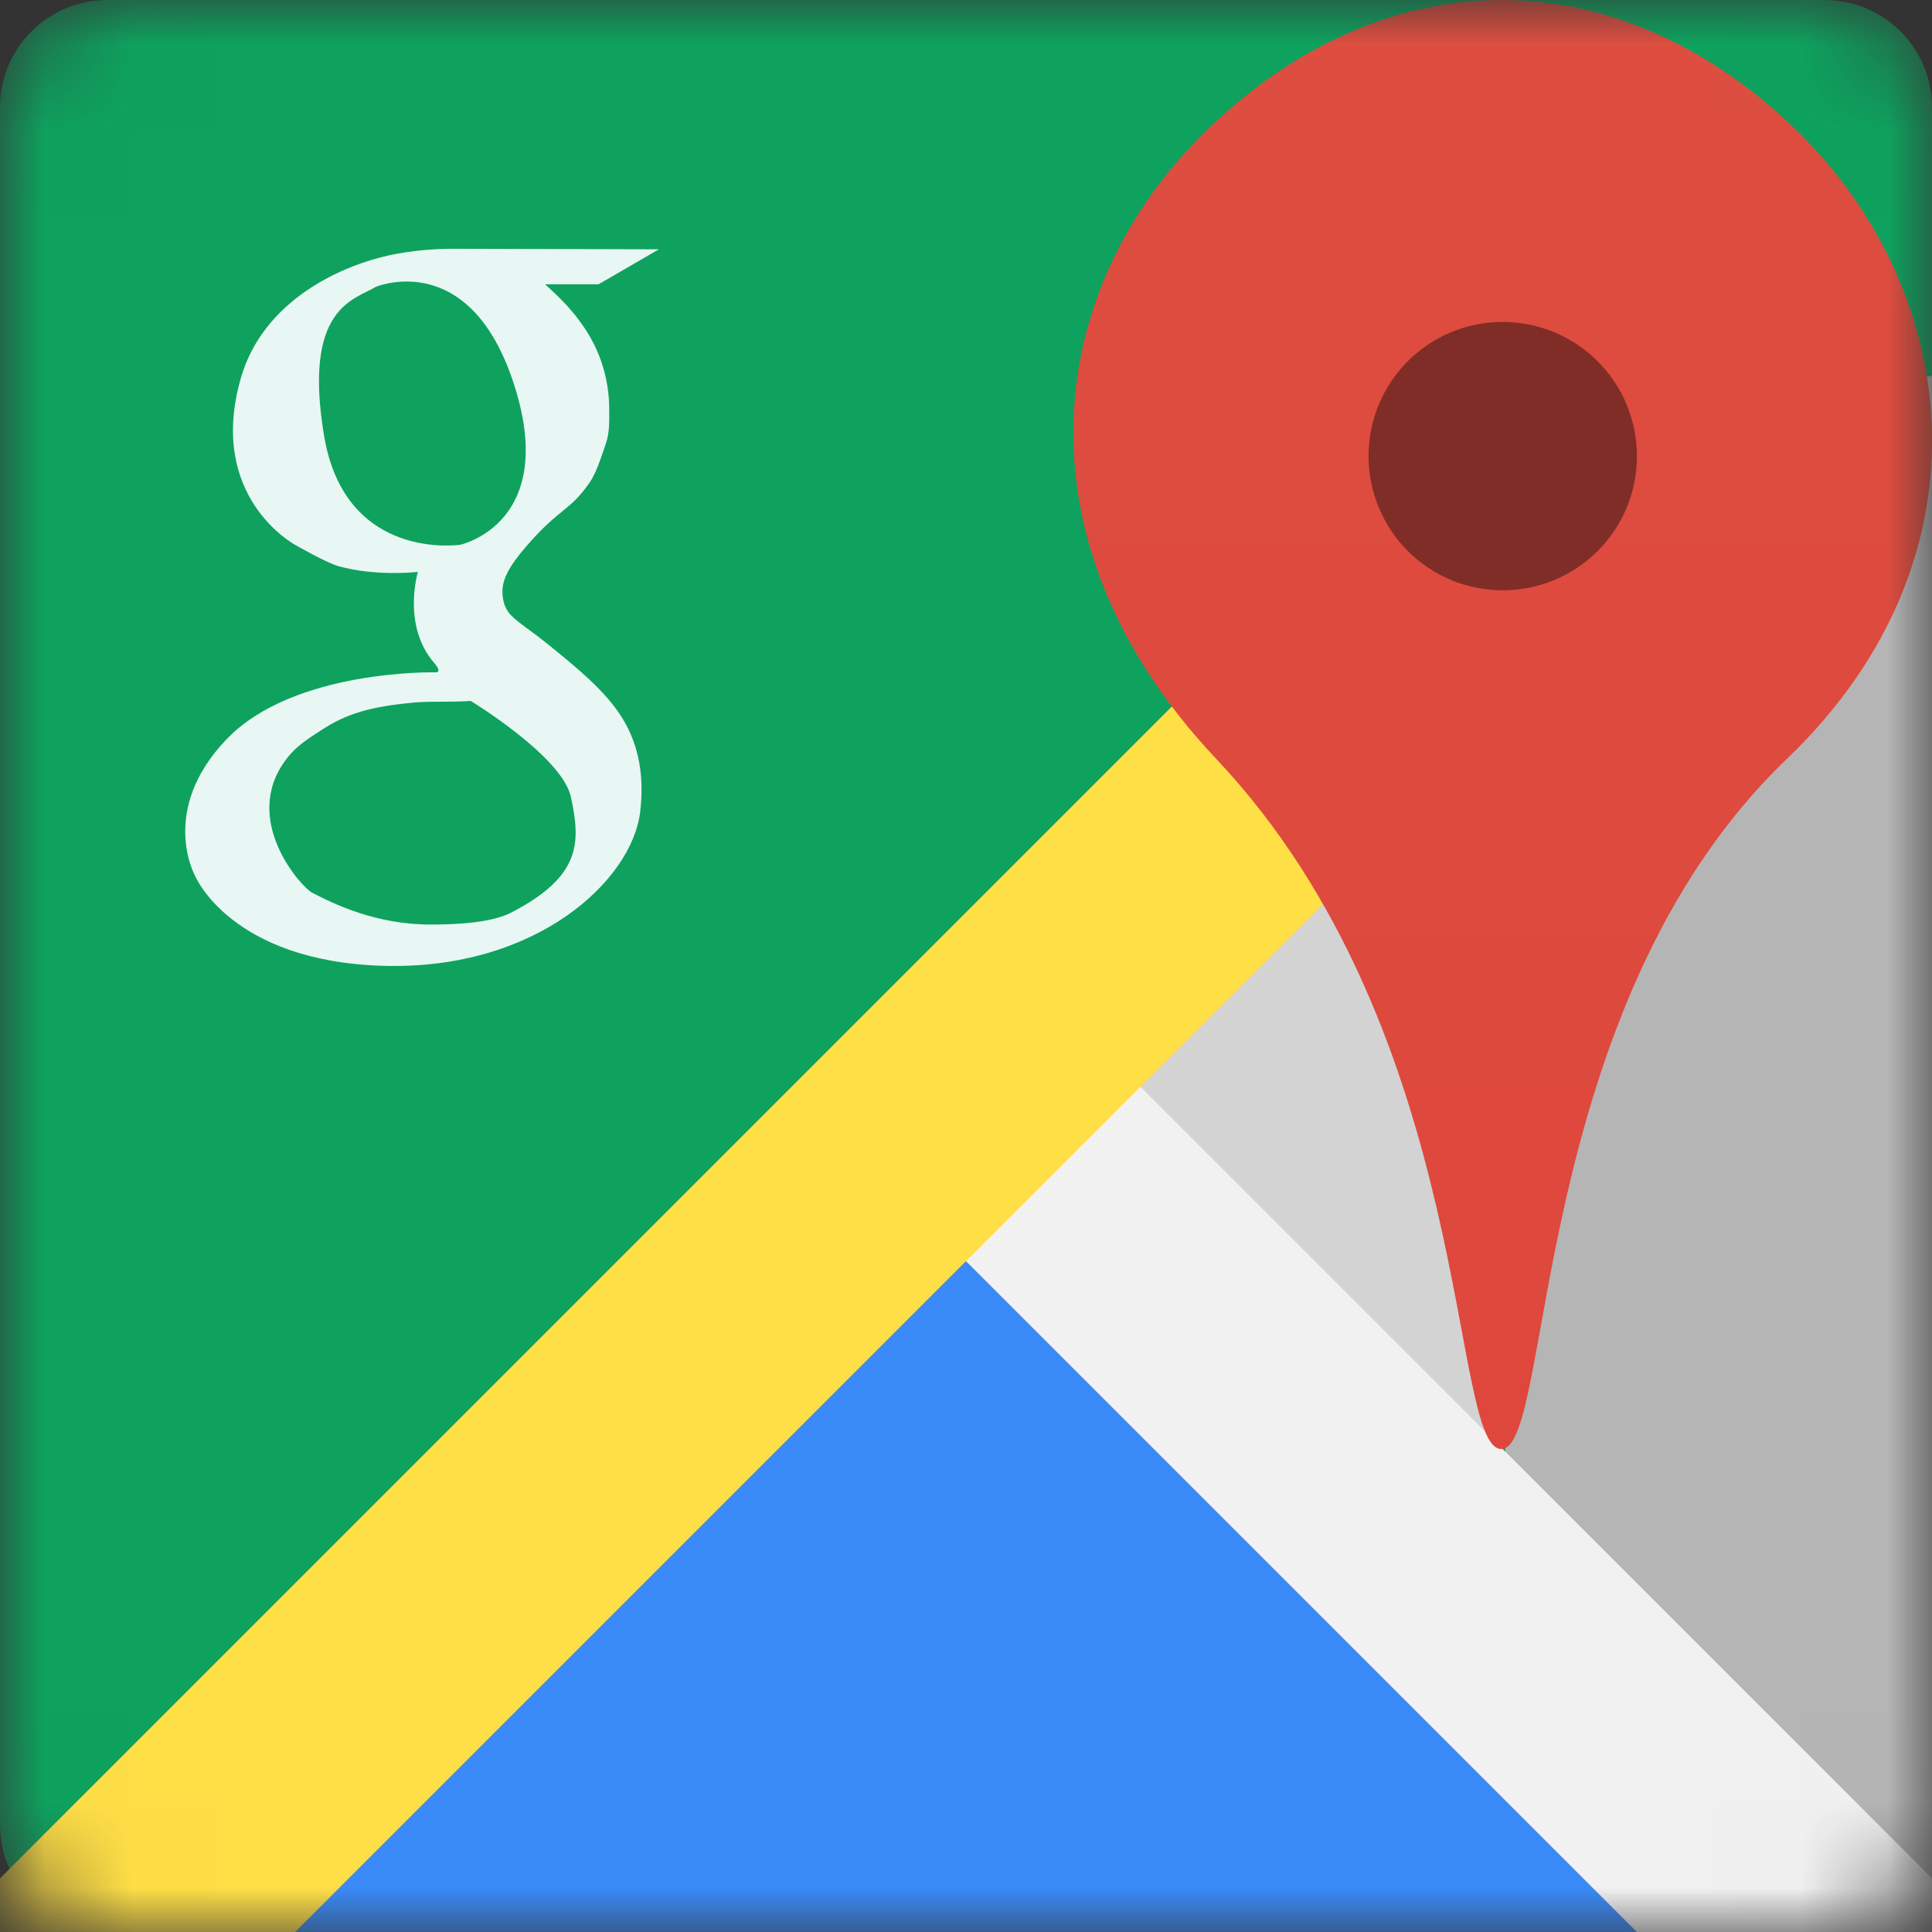 <svg width="22" height="22" viewBox="0 0 22 22" fill="none" xmlns="http://www.w3.org/2000/svg">
<rect x="0" y="0" width="22" height="22" fill="#333333" stroke="none"/>
<g clip-path="url(#clip0_4309_84375)">
<mask id="mask0_4309_84375" style="mask-type:alpha" maskUnits="userSpaceOnUse" x="0" y="0" width="22" height="22">
<path d="M20.778 0H1.222C0.547 0 0 0.547 0 1.222V20.778C0 21.453 0.547 22 1.222 22H20.778C21.453 22 22 21.453 22 20.778V1.222C22 0.547 21.453 0 20.778 0Z" fill="white"/>
</mask>
<g mask="url(#mask0_4309_84375)">
<path d="M20.778 0H1.222C0.547 0 0 0.547 0 1.222V20.778C0 21.453 0.547 22 1.222 22H20.778C21.453 22 22 21.453 22 20.778V1.222C22 0.547 21.453 0 20.778 0Z" fill="#0EA25E"/>
<path fill-rule="evenodd" clip-rule="evenodd" d="M11.305 12.833L19.861 22H2.444L11.305 12.833Z" fill="#3A8AF8"/>
<path fill-rule="evenodd" clip-rule="evenodd" d="M15.584 9.167L17.111 11.917V17.417L11.611 12.528L15.584 9.167Z" fill="#D3D3D3"/>
<path fill-rule="evenodd" clip-rule="evenodd" d="M22 21.389V4.278L17.417 5.194L17.111 17.722L21.084 21.389H22Z" fill="#B5B5B5"/>
<path fill-rule="evenodd" clip-rule="evenodd" d="M18.639 22H22V21.389L12.222 11.611L10.389 13.75L18.639 22Z" fill="#F1F1F1"/>
<path fill-rule="evenodd" clip-rule="evenodd" d="M0 21.389V22H3.361L18.639 6.722L15.278 6.111L0 21.389Z" fill="#FFDF46"/>
<path fill-rule="evenodd" clip-rule="evenodd" d="M13.849 1.38C11.86 3.218 11.508 6.162 13.849 8.641C16.802 11.77 16.501 16.5 17.096 16.5C17.691 16.5 17.395 11.468 20.348 8.641C22.755 6.336 22.338 3.218 20.348 1.38C18.359 -0.46 15.839 -0.46 13.849 1.38Z" fill="url(#paint0_linear_4309_84375)"/>
<path fill-rule="evenodd" clip-rule="evenodd" d="M15.584 5.194C15.584 4.349 16.267 3.666 17.11 3.666C17.311 3.666 17.51 3.705 17.696 3.782C17.881 3.859 18.05 3.971 18.192 4.113C18.334 4.255 18.447 4.423 18.524 4.609C18.6 4.794 18.64 4.993 18.64 5.194C18.64 6.039 17.957 6.722 17.11 6.722C16.91 6.722 16.711 6.682 16.526 6.606C16.341 6.529 16.172 6.416 16.031 6.274C15.889 6.133 15.777 5.964 15.7 5.779C15.623 5.593 15.584 5.395 15.584 5.194Z" fill="#802D27"/>
<path fill-rule="evenodd" clip-rule="evenodd" d="M5.134 2.833C5.037 2.833 4.808 2.839 4.534 2.887C3.888 3.003 2.996 3.425 2.743 4.304C2.352 5.663 3.359 6.203 3.359 6.203C3.359 6.203 3.711 6.407 3.857 6.448C4.294 6.568 4.759 6.512 4.759 6.512C4.759 6.512 4.573 7.12 4.945 7.55C5.034 7.652 4.97 7.656 4.97 7.656C4.97 7.656 3.344 7.614 2.575 8.423C1.805 9.231 2.222 9.975 2.222 9.975C2.222 9.975 2.626 10.948 4.366 10.998C6.114 11.047 7.195 10.022 7.289 9.249C7.337 8.86 7.283 8.496 7.086 8.177C6.895 7.868 6.566 7.601 6.245 7.341C6.046 7.18 5.907 7.096 5.817 7.004C5.733 6.916 5.719 6.803 5.722 6.718C5.726 6.6 5.789 6.454 5.999 6.214C6.381 5.775 6.478 5.83 6.71 5.501C6.779 5.403 6.83 5.259 6.901 5.045C6.944 4.917 6.937 4.783 6.937 4.659C6.937 4.402 6.878 4.148 6.763 3.918C6.562 3.517 6.216 3.257 6.209 3.237H6.816L7.503 2.839L5.186 2.833H5.134V2.833ZM4.636 3.206C4.99 3.208 5.521 3.389 5.839 4.334C6.385 5.955 5.242 6.203 5.242 6.203C5.242 6.203 3.931 6.402 3.69 4.961C3.445 3.492 4.043 3.413 4.276 3.268C4.276 3.268 4.424 3.204 4.636 3.206ZM5.361 7.982C5.361 7.982 6.403 8.614 6.502 9.078C6.612 9.598 6.619 9.977 5.823 10.391C5.587 10.513 5.175 10.527 4.915 10.528C4.276 10.531 3.793 10.288 3.555 10.166C3.431 10.103 2.743 9.338 3.253 8.654C3.381 8.482 3.523 8.405 3.655 8.317C3.936 8.131 4.211 8.044 4.731 7.999C4.904 7.984 5.134 7.997 5.36 7.982H5.361Z" fill="#E8F7F4"/>
</g>
</g>
<defs>
<linearGradient id="paint0_linear_4309_84375" x1="17.112" y1="0" x2="17.112" y2="16.5" gradientUnits="userSpaceOnUse">
<stop stop-color="#DD4E40"/>
<stop offset="1" stop-color="#DF473C"/>
</linearGradient>
<clipPath id="clip0_4309_84375">
<rect width="22" height="22" fill="white"/>
</clipPath>
</defs>
</svg>
